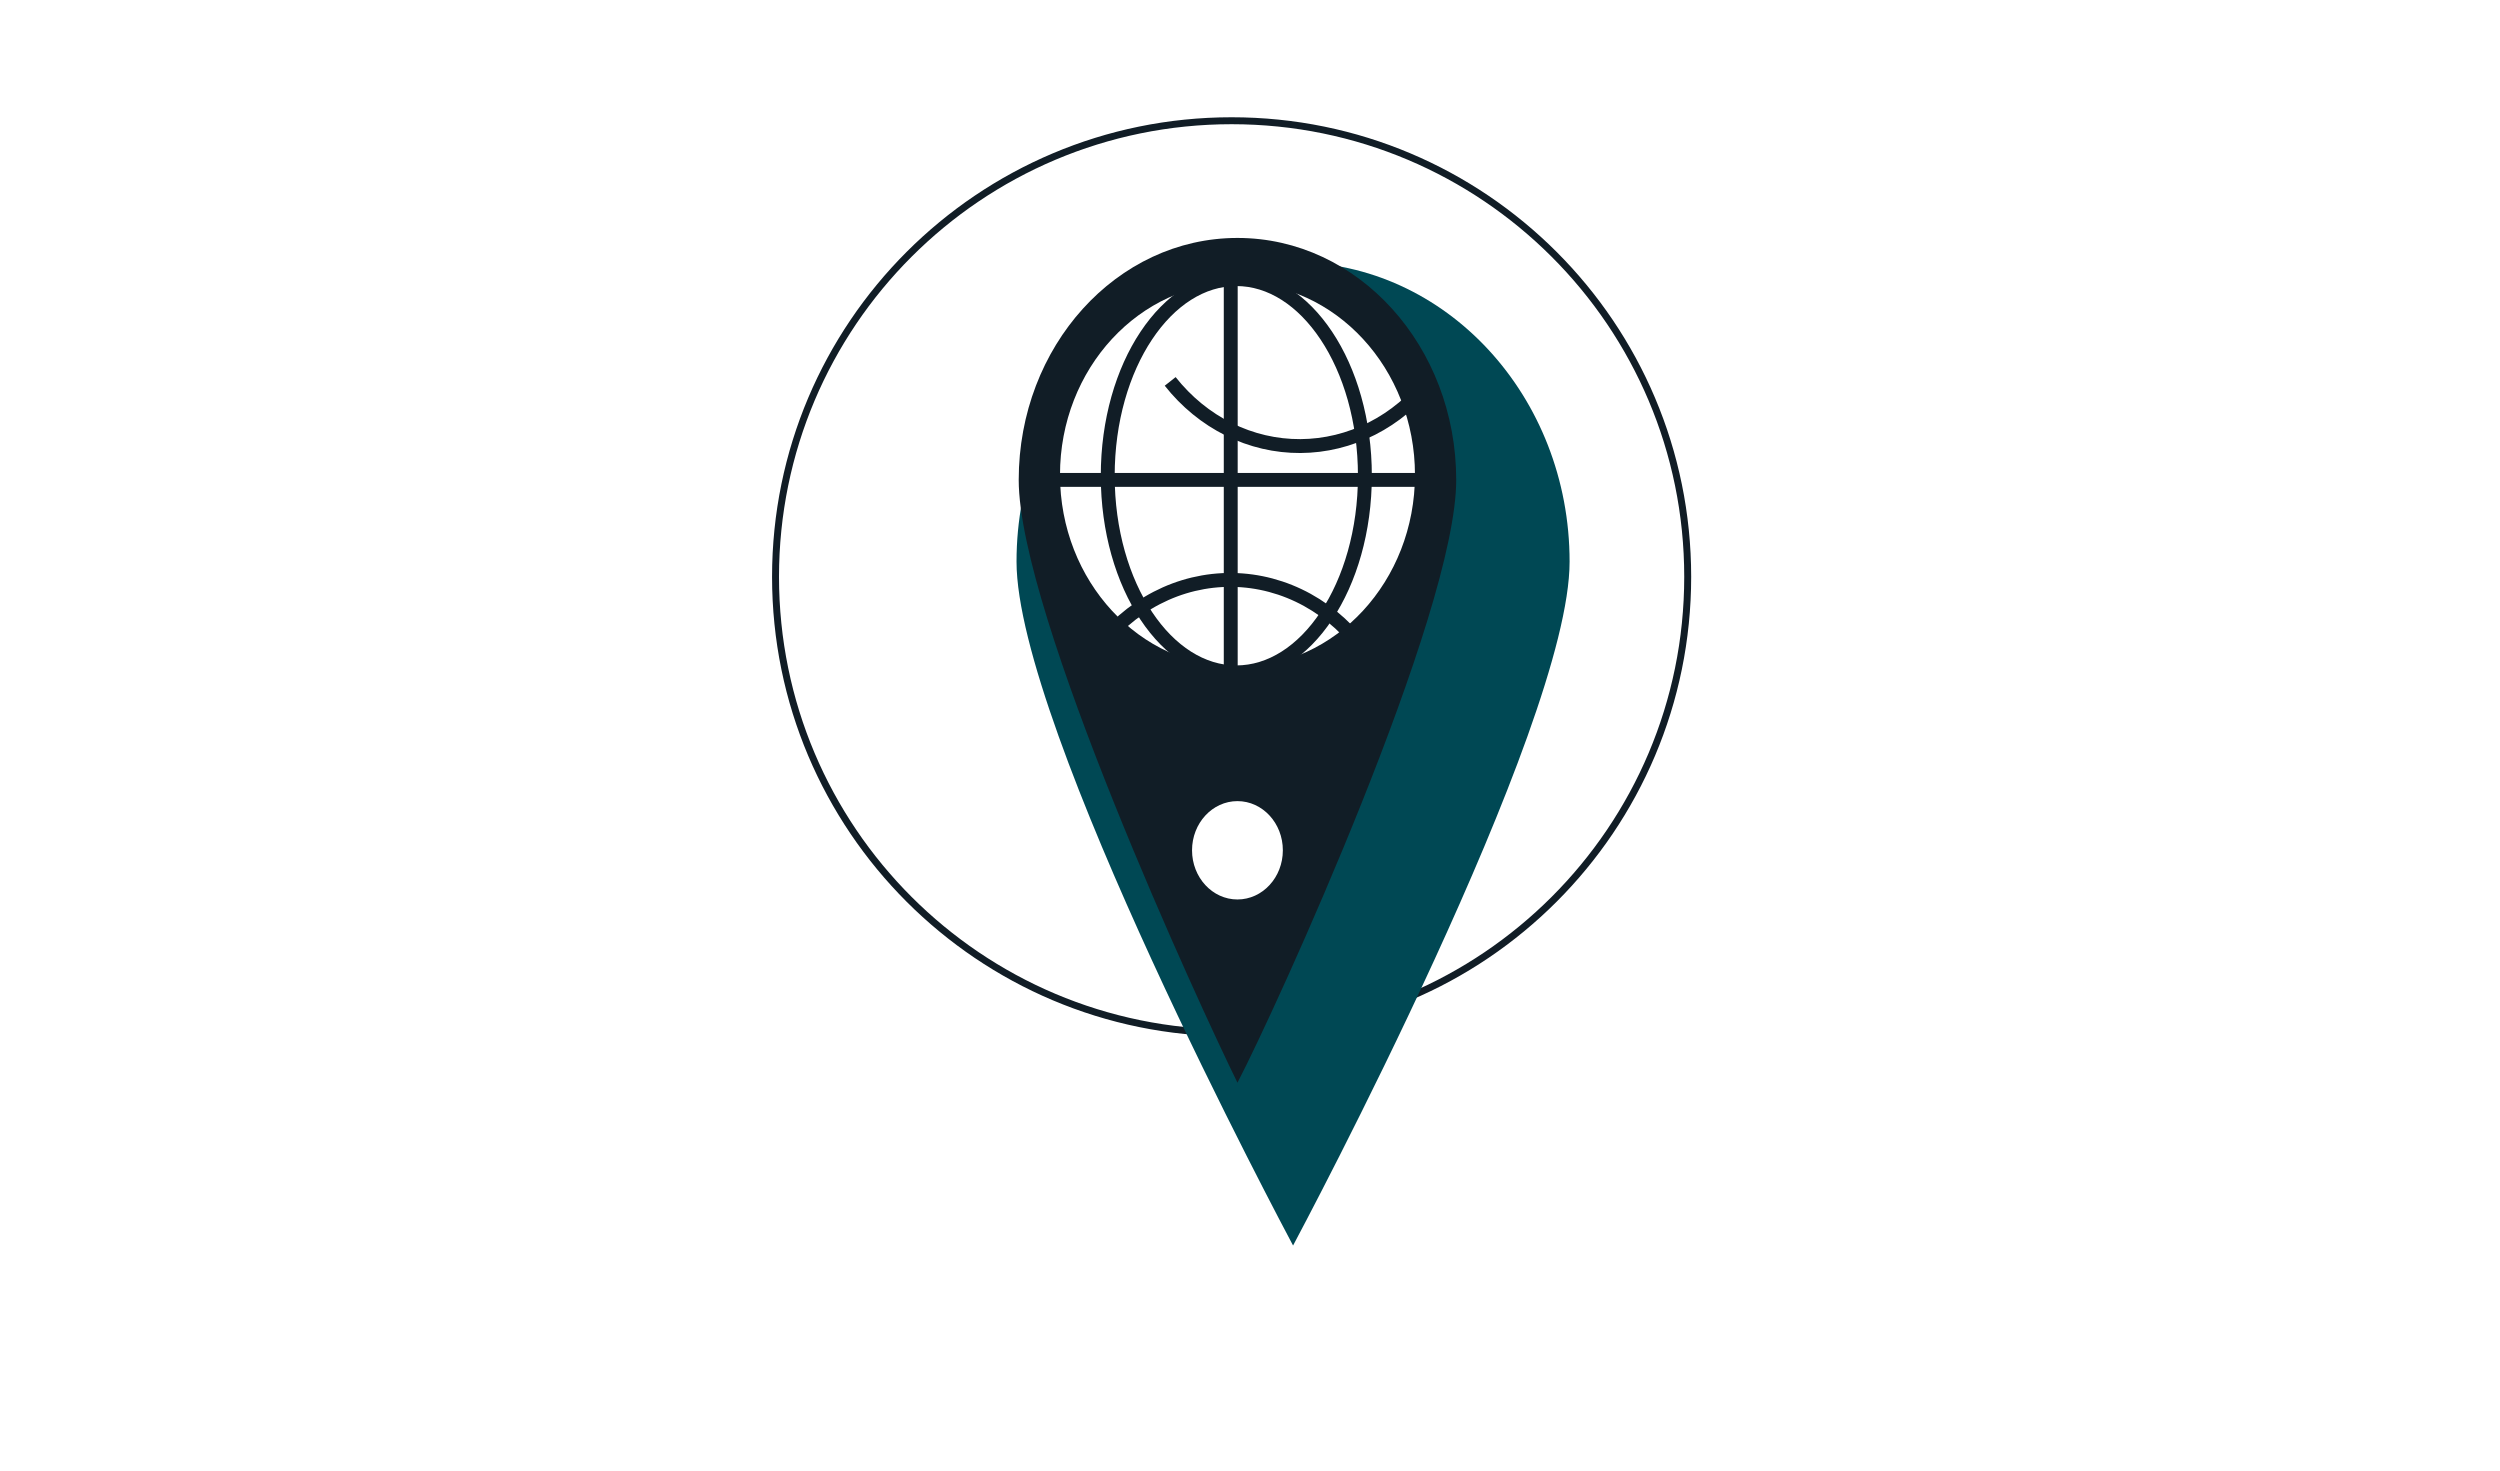 <svg width="136" height="80" viewBox="0 0 136 80" fill="none" xmlns="http://www.w3.org/2000/svg">
<path d="M10.642 65.772V67.375H6.289V79.006H4.353V67.375H0V65.772H10.642Z" fill="white"/>
<path d="M17.832 79.289C16.927 79.289 16.14 79.157 15.475 78.89C14.81 78.623 14.262 78.255 13.836 77.791C13.41 77.326 13.093 76.776 12.89 76.141C12.684 75.502 12.578 74.817 12.578 74.078V65.772H14.518V73.868C14.518 75.193 14.822 76.153 15.434 76.753C16.047 77.349 16.846 77.647 17.832 77.647C18.323 77.647 18.774 77.574 19.179 77.431C19.585 77.283 19.934 77.055 20.226 76.753C20.518 76.447 20.745 76.056 20.908 75.576C21.066 75.1 21.147 74.531 21.147 73.868V65.772H23.082V74.078C23.082 74.817 22.981 75.502 22.774 76.141C22.567 76.776 22.247 77.326 21.817 77.791C21.382 78.255 20.835 78.623 20.177 78.89C19.52 79.157 18.737 79.289 17.832 79.289Z" fill="white"/>
<path d="M33.185 73.466C33.401 73.721 33.668 74.054 33.997 74.468C34.322 74.883 34.658 75.34 35.003 75.843C35.352 76.346 35.693 76.873 36.034 77.419C36.37 77.969 36.663 78.495 36.902 79.006H34.784C34.516 78.522 34.228 78.031 33.916 77.535C33.603 77.039 33.287 76.563 32.966 76.11C32.646 75.661 32.334 75.235 32.017 74.84C31.705 74.445 31.425 74.104 31.169 73.81C30.999 73.822 30.82 73.829 30.642 73.829C30.463 73.829 30.276 73.829 30.094 73.829H28.353V79.006H26.418V65.962C26.962 65.834 27.574 65.749 28.244 65.703C28.917 65.66 29.534 65.637 30.094 65.637C32.037 65.637 33.518 65.989 34.537 66.686C35.555 67.387 36.062 68.432 36.062 69.818C36.062 70.697 35.819 71.448 35.332 72.072C34.849 72.695 34.131 73.16 33.185 73.466ZM30.252 67.259C29.424 67.259 28.796 67.278 28.353 67.317V72.3H29.733C30.398 72.3 30.999 72.269 31.53 72.207C32.062 72.141 32.512 72.021 32.877 71.843C33.242 71.665 33.526 71.413 33.725 71.088C33.924 70.763 34.025 70.333 34.025 69.799C34.025 69.303 33.924 68.889 33.725 68.56C33.526 68.227 33.258 67.968 32.918 67.774C32.577 67.584 32.179 67.453 31.721 67.375C31.258 67.298 30.771 67.259 30.252 67.259Z" fill="white"/>
<path d="M38.977 65.772H40.913V79.006H38.977V65.772Z" fill="white"/>
<path d="M47.561 77.685C49.586 77.685 50.596 77.023 50.596 75.699C50.596 75.293 50.507 74.944 50.324 74.658C50.146 74.371 49.902 74.123 49.598 73.914C49.29 73.705 48.941 73.523 48.551 73.372C48.158 73.217 47.74 73.066 47.302 72.911C46.795 72.745 46.316 72.559 45.865 72.35C45.411 72.137 45.017 71.889 44.685 71.603C44.352 71.316 44.088 70.975 43.898 70.581C43.703 70.189 43.605 69.709 43.605 69.152C43.605 67.99 44.019 67.088 44.847 66.438C45.671 65.791 46.807 65.466 48.259 65.466C49.099 65.466 49.862 65.551 50.547 65.721C51.233 65.896 51.732 66.081 52.053 66.287L51.436 67.793C51.156 67.63 50.738 67.468 50.186 67.309C49.635 67.15 48.994 67.069 48.259 67.069C47.886 67.069 47.541 67.108 47.221 67.185C46.9 67.258 46.624 67.375 46.381 67.526C46.141 67.68 45.955 67.874 45.813 68.11C45.675 68.347 45.606 68.621 45.606 68.939C45.606 69.295 45.679 69.597 45.825 69.837C45.971 70.081 46.178 70.294 46.442 70.476C46.709 70.662 47.018 70.832 47.371 70.983C47.724 71.138 48.113 71.289 48.539 71.44C49.14 71.672 49.687 71.901 50.186 72.129C50.685 72.358 51.12 72.633 51.485 72.95C51.85 73.268 52.134 73.647 52.333 74.085C52.532 74.526 52.633 75.056 52.633 75.68C52.633 76.841 52.191 77.732 51.306 78.355C50.418 78.978 49.172 79.288 47.561 79.288C47.014 79.288 46.511 79.253 46.052 79.184C45.594 79.114 45.184 79.033 44.827 78.936C44.466 78.843 44.157 78.739 43.898 78.63C43.638 78.522 43.435 78.433 43.289 78.355L43.865 76.826C44.173 76.992 44.64 77.178 45.265 77.379C45.89 77.585 46.657 77.685 47.561 77.685Z" fill="white"/>
<path d="M58.527 65.772C58.766 66.191 59.042 66.709 59.358 67.329C59.671 67.945 59.995 68.614 60.336 69.331C60.681 70.051 61.014 70.787 61.346 71.538C61.683 72.289 61.996 72.997 62.288 73.659C62.584 72.997 62.9 72.289 63.233 71.538C63.566 70.787 63.903 70.051 64.243 69.331C64.584 68.614 64.909 67.945 65.221 67.329C65.538 66.709 65.814 66.191 66.053 65.772H68.889C69.023 66.651 69.144 67.635 69.258 68.723C69.372 69.811 69.473 70.941 69.558 72.122C69.644 73.299 69.725 74.48 69.798 75.661C69.871 76.846 69.936 77.961 69.989 79.006H66.954C66.913 77.717 66.86 76.319 66.791 74.802C66.726 73.288 66.625 71.762 66.491 70.221C66.252 70.755 65.988 71.348 65.692 71.995C65.4 72.645 65.108 73.295 64.82 73.946C64.531 74.593 64.255 75.216 63.992 75.804C63.72 76.397 63.493 76.904 63.306 77.326H61.131C60.945 76.904 60.718 76.397 60.45 75.804C60.182 75.216 59.906 74.593 59.622 73.946C59.33 73.295 59.042 72.645 58.75 71.995C58.458 71.348 58.186 70.755 57.946 70.221C57.812 71.762 57.715 73.288 57.646 74.802C57.581 76.319 57.529 77.717 57.488 79.006H54.453C54.506 77.961 54.571 76.846 54.644 75.661C54.717 74.48 54.794 73.299 54.883 72.122C54.968 70.941 55.07 69.811 55.179 68.723C55.293 67.635 55.419 66.651 55.549 65.772H58.527Z" fill="white"/>
<path d="M72.762 79.006V65.772H82.106V68.274H75.878V70.868H81.408V73.315H75.878V76.501H82.564V79.006H72.762Z" fill="white"/>
<path d="M94.15 79.006C93.258 77.489 92.292 75.994 91.254 74.519C90.215 73.04 89.111 71.646 87.939 70.334V79.006H84.863V65.772H87.399C87.841 66.191 88.324 66.706 88.86 67.317C89.391 67.929 89.935 68.579 90.487 69.276C91.038 69.969 91.586 70.69 92.134 71.433C92.678 72.177 93.193 72.893 93.672 73.582V65.772H96.767V79.006H94.15Z" fill="white"/>
<path d="M103.073 76.578C103.219 76.59 103.389 76.602 103.58 76.609C103.775 76.613 104.002 76.617 104.27 76.617C105.828 76.617 106.984 76.242 107.735 75.49C108.485 74.739 108.863 73.702 108.863 72.377C108.863 70.991 108.502 69.938 107.784 69.226C107.065 68.513 105.929 68.157 104.371 68.157C104.156 68.157 103.937 68.161 103.71 68.169C103.483 68.173 103.272 68.188 103.073 68.215V76.578ZM112.076 72.377C112.076 73.523 111.89 74.522 111.52 75.374C111.147 76.23 110.616 76.935 109.93 77.496C109.244 78.057 108.408 78.476 107.426 78.754C106.441 79.037 105.337 79.176 104.112 79.176C103.552 79.176 102.899 79.153 102.152 79.111C101.41 79.064 100.675 78.971 99.957 78.832V65.942C100.675 65.815 101.426 65.73 102.205 65.683C102.984 65.64 103.649 65.617 104.209 65.617C105.394 65.617 106.469 65.745 107.435 66.001C108.4 66.256 109.228 66.655 109.922 67.201C110.611 67.751 111.147 68.451 111.52 69.303C111.89 70.155 112.076 71.181 112.076 72.377Z" fill="white"/>
<path d="M114.672 79.006V65.772H124.016V68.274H117.788V70.868H123.318V73.315H117.788V76.501H124.478V79.006H114.672Z" fill="white"/>
<path d="M130.551 76.733C130.99 76.733 131.355 76.698 131.639 76.624C131.927 76.555 132.154 76.462 132.328 76.338C132.503 76.218 132.621 76.075 132.686 75.912C132.754 75.746 132.787 75.56 132.787 75.355C132.787 74.925 132.576 74.565 132.15 74.278C131.724 73.992 130.99 73.682 129.951 73.353C129.501 73.198 129.046 73.024 128.596 72.826C128.141 72.629 127.736 72.381 127.375 72.083C127.017 71.781 126.725 71.421 126.498 70.991C126.271 70.565 126.157 70.046 126.157 69.438C126.157 68.827 126.279 68.277 126.518 67.785C126.758 67.293 127.095 66.879 127.537 66.534C127.975 66.19 128.507 65.927 129.131 65.741C129.76 65.559 130.466 65.466 131.249 65.466C132.182 65.466 132.986 65.559 133.667 65.752C134.345 65.942 134.905 66.151 135.343 66.38L134.446 68.73C134.057 68.54 133.631 68.37 133.156 68.223C132.686 68.079 132.113 68.006 131.448 68.006C130.706 68.006 130.17 68.103 129.841 68.3C129.517 68.498 129.354 68.799 129.354 69.206C129.354 69.45 129.411 69.651 129.533 69.818C129.651 69.984 129.821 70.135 130.04 70.267C130.263 70.402 130.515 70.522 130.799 70.631C131.087 70.739 131.403 70.852 131.748 70.964C132.466 71.219 133.095 71.471 133.627 71.719C134.158 71.967 134.601 72.257 134.954 72.586C135.307 72.919 135.57 73.306 135.741 73.751C135.915 74.197 136 74.739 136 75.374C136 76.609 135.55 77.569 134.645 78.251C133.74 78.932 132.373 79.273 130.551 79.273C129.939 79.273 129.387 79.234 128.892 79.164C128.401 79.095 127.967 79.01 127.586 78.909C127.204 78.808 126.88 78.7 126.608 78.584C126.336 78.468 126.105 78.359 125.918 78.258L126.798 75.893C127.208 76.106 127.719 76.303 128.324 76.474C128.928 76.644 129.671 76.733 130.551 76.733Z" fill="white"/>
<path d="M91.811 31.379C91.811 45.082 80.703 56.19 67 56.19C53.297 56.19 42.189 45.082 42.189 31.379C42.189 17.676 53.297 6.568 67 6.568C80.703 6.568 91.811 17.676 91.811 31.379Z" fill="white" stroke="#111D26" stroke-width="0.378"/>
<g filter="url(#filter0_d_657_1082)">
<path d="M82.364 27.533C82.364 36.531 67.77 63.884 67.321 64.735C66.872 63.884 52.277 36.531 52.277 27.533C52.277 18.536 59.013 11.242 67.321 11.242C75.629 11.242 82.364 18.536 82.364 27.533Z" fill="#004854"/>
</g>
<path d="M79.218 26.11C79.218 33.381 69.451 54.801 67.318 58.9C65.297 54.801 55.418 33.381 55.418 26.11C55.418 18.839 60.746 12.944 67.318 12.944C73.89 12.944 79.218 18.839 79.218 26.11Z" fill="#111D26"/>
<ellipse cx="67.317" cy="46.256" rx="2.47" ry="2.675" fill="white"/>
<ellipse cx="67.319" cy="25.831" rx="9.655" ry="10.455" fill="white"/>
<path d="M74.25 25.88C74.25 28.875 73.442 31.568 72.154 33.502C70.865 35.439 69.126 36.577 67.255 36.577C65.385 36.577 63.646 35.439 62.357 33.502C61.069 31.568 60.261 28.875 60.261 25.88C60.261 22.886 61.069 20.193 62.357 18.259C63.646 16.322 65.385 15.183 67.255 15.183C69.126 15.183 70.865 16.322 72.154 18.259C73.442 20.193 74.25 22.886 74.25 25.88Z" fill="white" stroke="#111D26" stroke-width="0.756"/>
<g filter="url(#filter1_d_657_1082)">
<path d="M74.775 17.656C73.907 18.776 72.826 19.676 71.608 20.295C70.389 20.914 69.063 21.237 67.721 21.244C66.378 21.251 65.049 20.941 63.826 20.334C62.603 19.728 61.514 18.838 60.636 17.727" stroke="#111D26" stroke-width="0.756"/>
</g>
<g filter="url(#filter2_d_657_1082)">
<path d="M60.067 33.596C60.883 32.323 61.958 31.274 63.205 30.529C64.452 29.783 65.838 29.36 67.258 29.29C68.677 29.22 70.093 29.505 71.396 30.124C72.7 30.744 73.857 31.682 74.775 32.868" stroke="#111D26" stroke-width="0.756"/>
</g>
<line x1="66.952" y1="15.209" x2="66.952" y2="36.363" stroke="#111D26" stroke-width="0.756"/>
<line x1="57.652" y1="26.107" x2="77.186" y2="26.107" stroke="#111D26" stroke-width="0.756"/>
<defs>
<filter id="filter0_d_657_1082" x="52.277" y="11.242" width="36.13" height="59.538" filterUnits="userSpaceOnUse" color-interpolation-filters="sRGB">
<feFlood flood-opacity="0" result="BackgroundImageFix"/>
<feColorMatrix in="SourceAlpha" type="matrix" values="0 0 0 0 0 0 0 0 0 0 0 0 0 0 0 0 0 0 127 0" result="hardAlpha"/>
<feOffset dx="3.022" dy="3.022"/>
<feGaussianBlur stdDeviation="1.511"/>
<feComposite in2="hardAlpha" operator="out"/>
<feColorMatrix type="matrix" values="0 0 0 0 0 0 0 0 0 0 0 0 0 0 0 0 0 0 0.5 0"/>
<feBlend mode="normal" in2="BackgroundImageFix" result="effect1_dropShadow_657_1082"/>
<feBlend mode="normal" in="SourceGraphic" in2="effect1_dropShadow_657_1082" result="shape"/>
</filter>
<filter id="filter1_d_657_1082" x="60.34" y="17.424" width="20.779" height="10.243" filterUnits="userSpaceOnUse" color-interpolation-filters="sRGB">
<feFlood flood-opacity="0" result="BackgroundImageFix"/>
<feColorMatrix in="SourceAlpha" type="matrix" values="0 0 0 0 0 0 0 0 0 0 0 0 0 0 0 0 0 0 127 0" result="hardAlpha"/>
<feOffset dx="3.022" dy="3.022"/>
<feGaussianBlur stdDeviation="1.511"/>
<feComposite in2="hardAlpha" operator="out"/>
<feColorMatrix type="matrix" values="0 0 0 0 0 0 0 0 0 0 0 0 0 0 0 0 0 0 0.5 0"/>
<feBlend mode="normal" in2="BackgroundImageFix" result="effect1_dropShadow_657_1082"/>
<feBlend mode="normal" in="SourceGraphic" in2="effect1_dropShadow_657_1082" result="shape"/>
</filter>
<filter id="filter2_d_657_1082" x="55.972" y="28.146" width="21.369" height="10.943" filterUnits="userSpaceOnUse" color-interpolation-filters="sRGB">
<feFlood flood-opacity="0" result="BackgroundImageFix"/>
<feColorMatrix in="SourceAlpha" type="matrix" values="0 0 0 0 0 0 0 0 0 0 0 0 0 0 0 0 0 0 127 0" result="hardAlpha"/>
<feOffset dx="-0.756" dy="2.267"/>
<feGaussianBlur stdDeviation="1.511"/>
<feComposite in2="hardAlpha" operator="out"/>
<feColorMatrix type="matrix" values="0 0 0 0 0 0 0 0 0 0 0 0 0 0 0 0 0 0 0.5 0"/>
<feBlend mode="normal" in2="BackgroundImageFix" result="effect1_dropShadow_657_1082"/>
<feBlend mode="normal" in="SourceGraphic" in2="effect1_dropShadow_657_1082" result="shape"/>
</filter>
</defs>
</svg>
